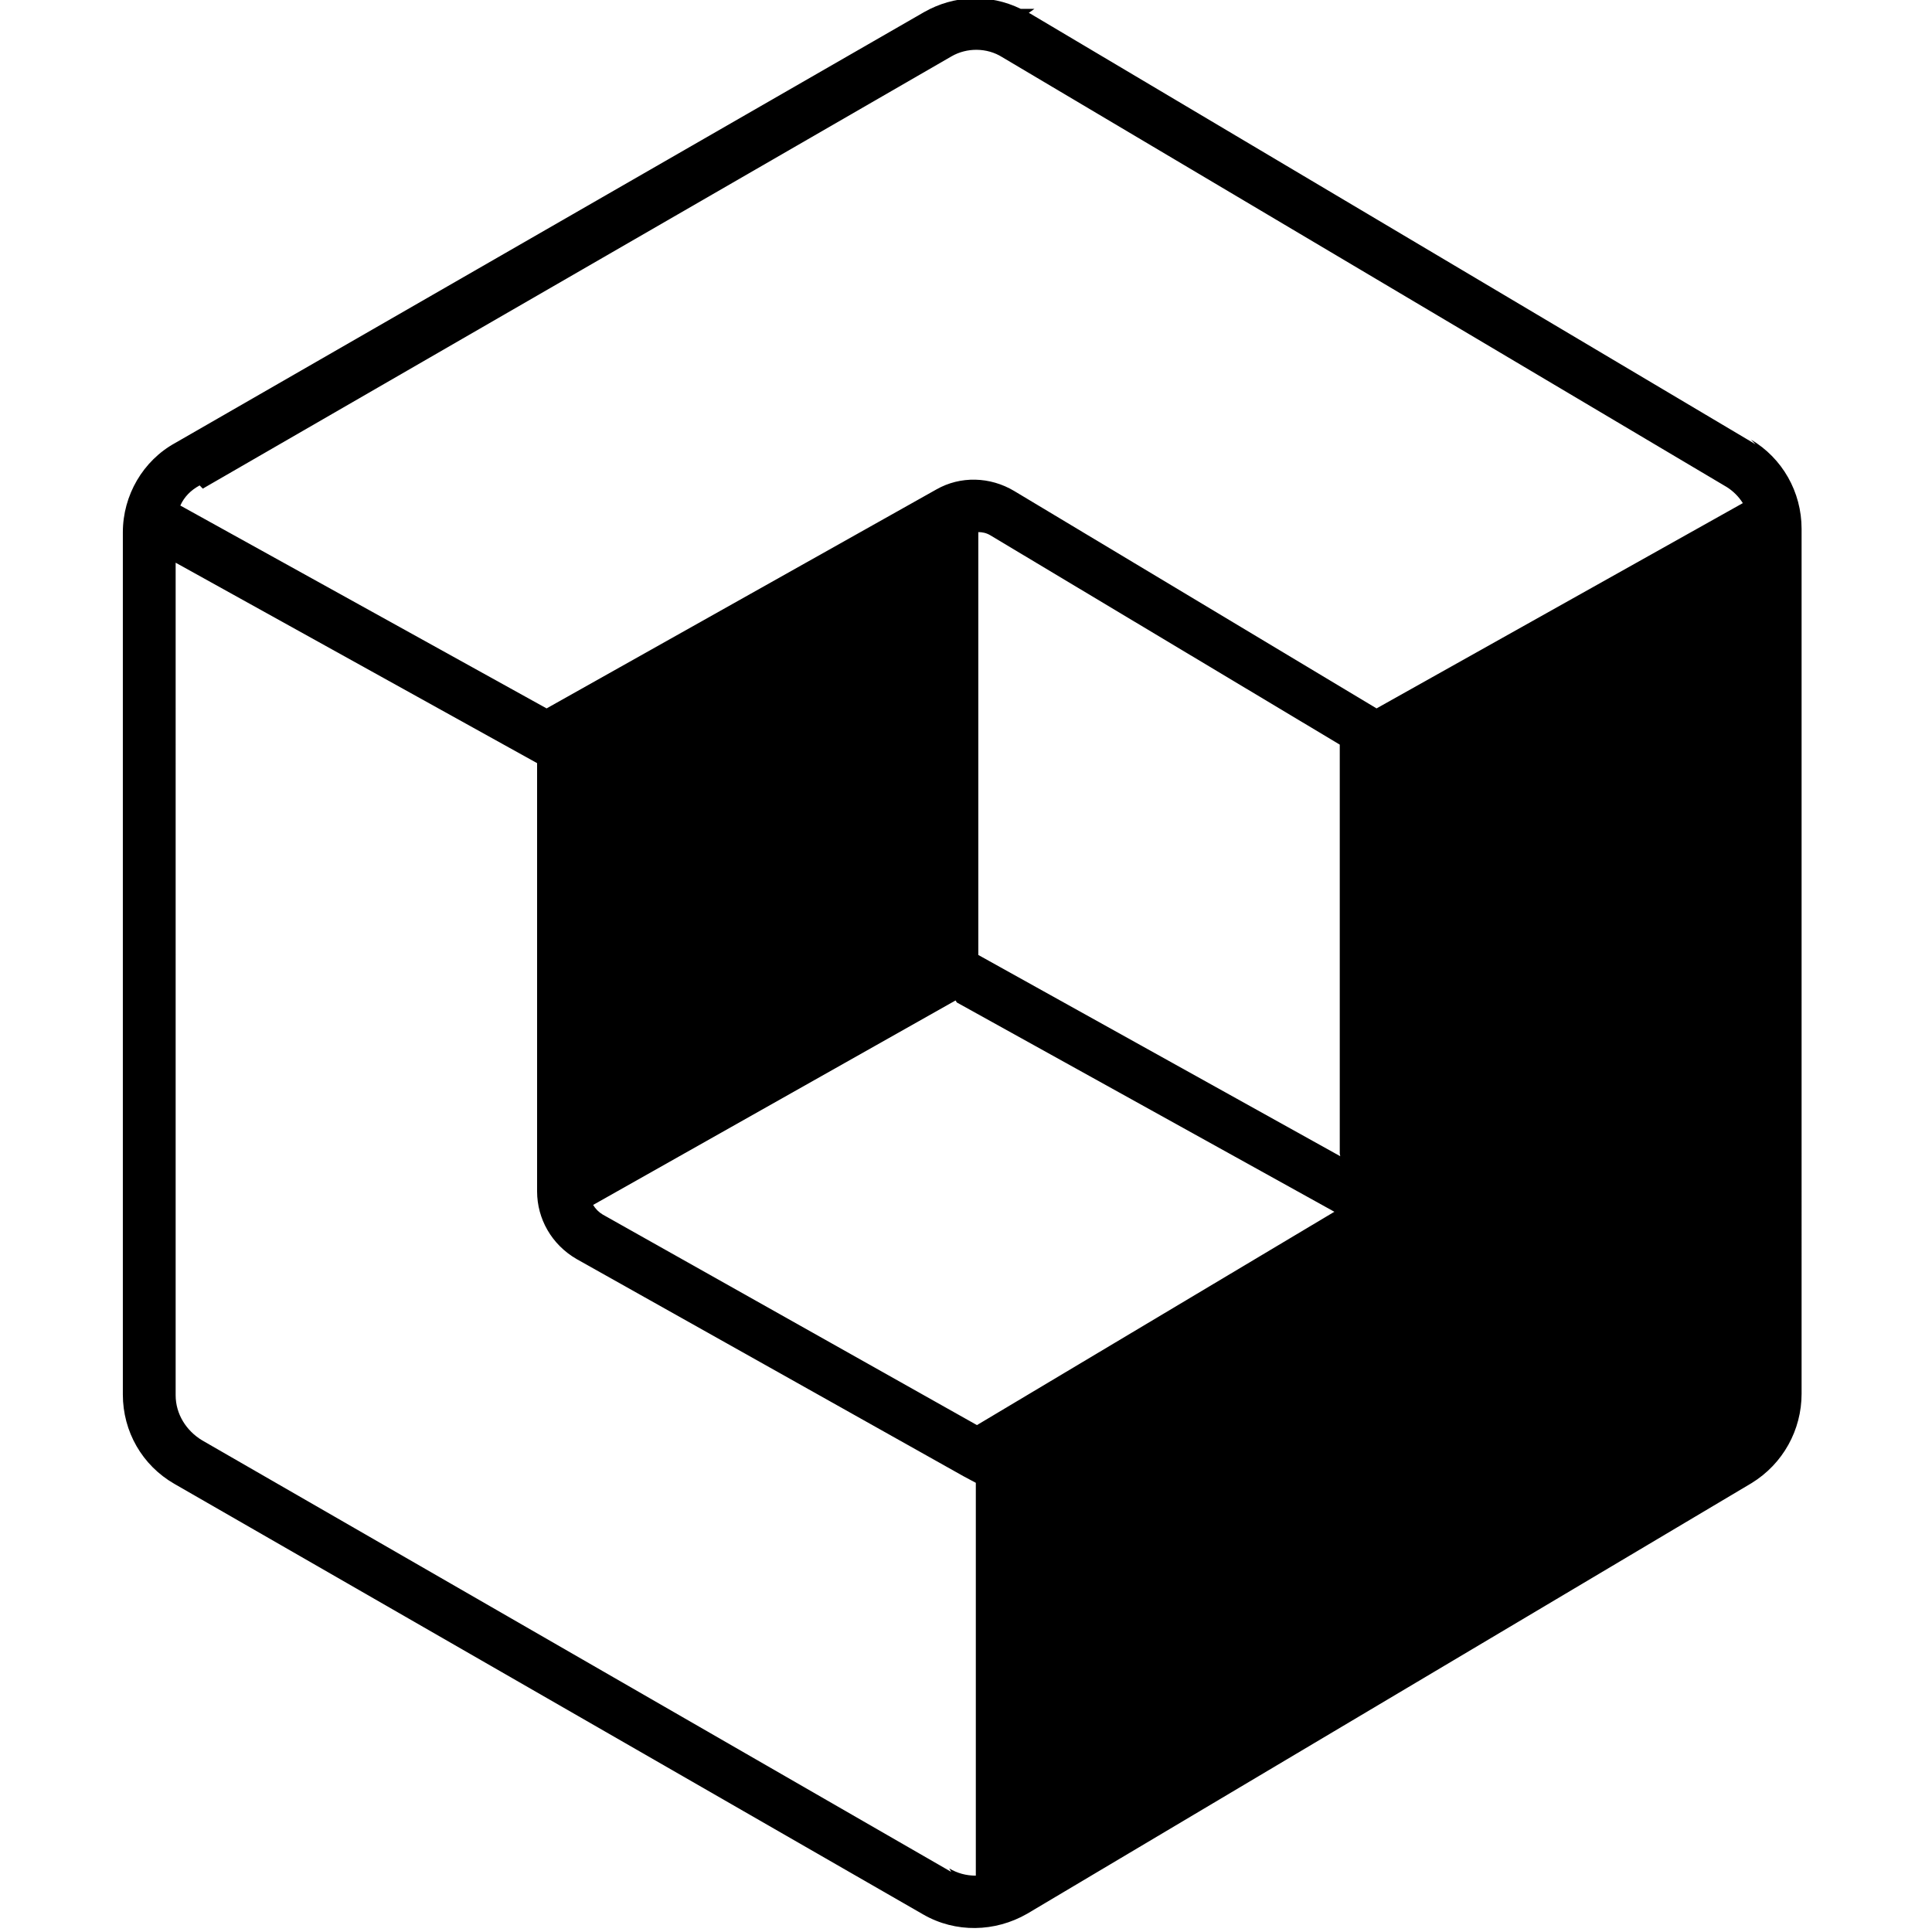 <svg viewBox="0 0 24 24" xmlns="http://www.w3.org/2000/svg"><path d="M21.809 5.52L12.8.17l-.02-.01 .07-.05h-.17v0c-.39-.19-.83-.17-1.2.04l-.7.403 -8.604 4.95h0c-.4.22-.65.65-.65 1.11v10.71c0 .46.24.88.64 1.11l9.304 5.35c.4.23.89.22 1.29-.01l9-5.35c.39-.24.62-.66.62-1.11V6.57c0-.46-.24-.88-.63-1.11Zm-19.29.55L11.82.7v0c.19-.11.44-.11.63.01l9 5.34v0c.08.05.15.12.2.2l-4.55 2.55 -4.5-2.7v0c-.3-.18-.67-.19-.968-.02L6.79 8.8 2.24 6.28H2.24c.05-.11.13-.19.24-.25Zm14.13 8.293l-4.496-2.5V6.61h0c.05 0 .1.01.15.04l4.34 2.6v5.08Zm-4.763-1.91l4.69 2.6 -4.44 2.65 -4.648-2.615v0c-.05-.03-.09-.07-.12-.12l4.502-2.54Zm-.07 10.8l-9.304-5.36h0c-.2-.12-.33-.33-.33-.56V6.99l4.49 2.49V14.8c0 .34.18.66.49.84l4.81 2.7 .15.08v4.88 0c-.12 0-.23-.03-.33-.09Z"/></svg>